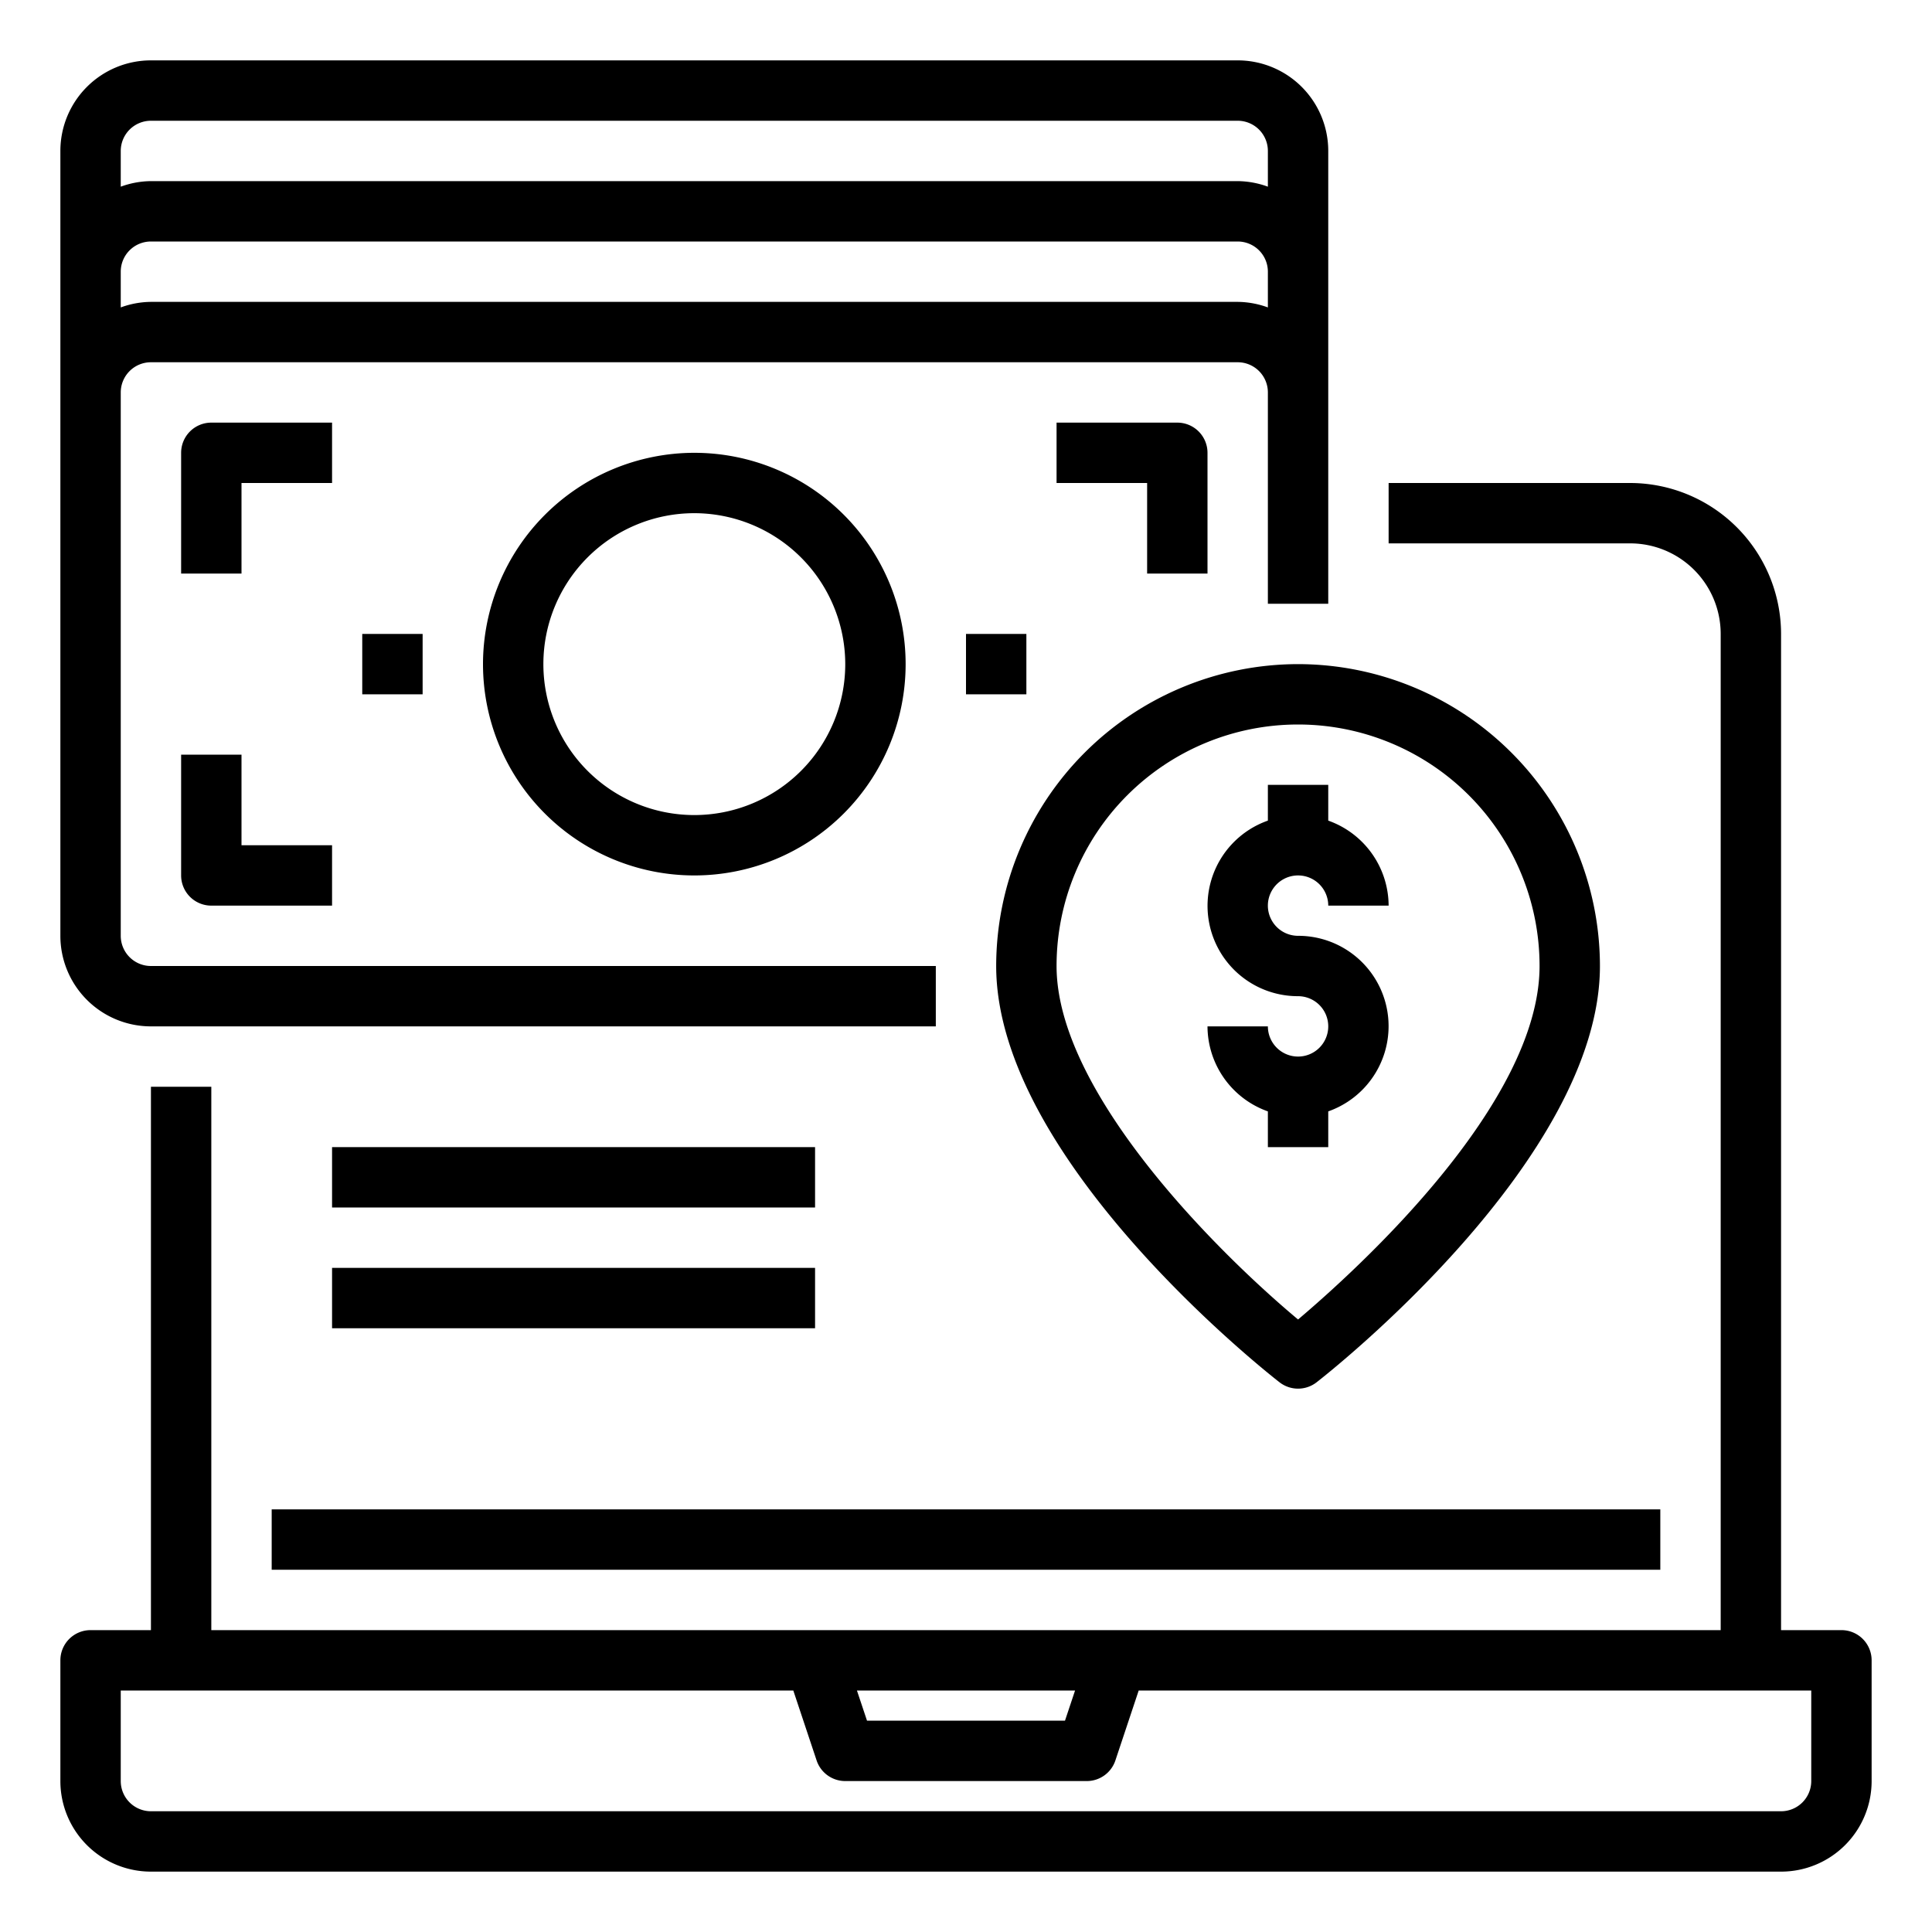 <svg xmlns="http://www.w3.org/2000/svg" viewBox="0 0 64 64" x="0px" y="0px"><g><path d="M5,34H31V32H5a1,1,0,0,1-1-1V13a1,1,0,0,1,1-1H41a1,1,0,0,1,1,1v7h2V5a3,3,0,0,0-3-3H5A3,3,0,0,0,2,5V31A3,3,0,0,0,5,34ZM41,10H5a2.966,2.966,0,0,0-1,.184V9A1,1,0,0,1,5,8H41a1,1,0,0,1,1,1v1.184A2.966,2.966,0,0,0,41,10ZM5,4H41a1,1,0,0,1,1,1V6.184A2.966,2.966,0,0,0,41,6H5a2.966,2.966,0,0,0-1,.184V5A1,1,0,0,1,5,4Z"></path><path d="M16,22a7,7,0,1,0,7-7A7.008,7.008,0,0,0,16,22Zm12,0a5,5,0,1,1-5-5A5.006,5.006,0,0,1,28,22Z"></path><path d="M11,14H7a1,1,0,0,0-1,1v4H8V16h3Z"></path><path d="M40,19V15a1,1,0,0,0-1-1H35v2h3v3Z"></path><path d="M6,25v4a1,1,0,0,0,1,1h4V28H8V25Z"></path><rect x="32" y="21" width="2" height="2"></rect><rect x="12" y="21" width="2" height="2"></rect><path d="M43,22A10.011,10.011,0,0,0,33,32c0,6.416,9,13.491,9.386,13.79a1,1,0,0,0,1.228,0C44,45.491,53,38.416,53,32A10.011,10.011,0,0,0,43,22ZM43,43.71C40.3,41.455,35,36.172,35,32a8,8,0,0,1,16,0C51,36.577,44.96,42.051,43,43.71Z"></path><path d="M43,29a1,1,0,0,1,1,1h2a3,3,0,0,0-2-2.816V26H42v1.184A2.993,2.993,0,0,0,43,33a1,1,0,1,1-1,1H40a3,3,0,0,0,2,2.816V38h2V36.816A2.993,2.993,0,0,0,43,31a1,1,0,0,1,0-2Z"></path><path d="M61,54H59V21a5.006,5.006,0,0,0-5-5H46v2h8a3,3,0,0,1,3,3V54H7V36H5V54H3a1,1,0,0,0-1,1v4a3,3,0,0,0,3,3H59a3,3,0,0,0,3-3V55A1,1,0,0,0,61,54ZM35.613,56l-.334,1H28.721l-.334-1ZM60,59a1,1,0,0,1-1,1H5a1,1,0,0,1-1-1V56H26.279l.772,2.316A1,1,0,0,0,28,59h8a1,1,0,0,0,.949-.684L37.721,56H60Z"></path><rect x="9" y="50" width="46" height="2"></rect><rect x="11" y="38" width="16" height="2"></rect><rect x="11" y="42" width="16" height="2"></rect></g></svg>